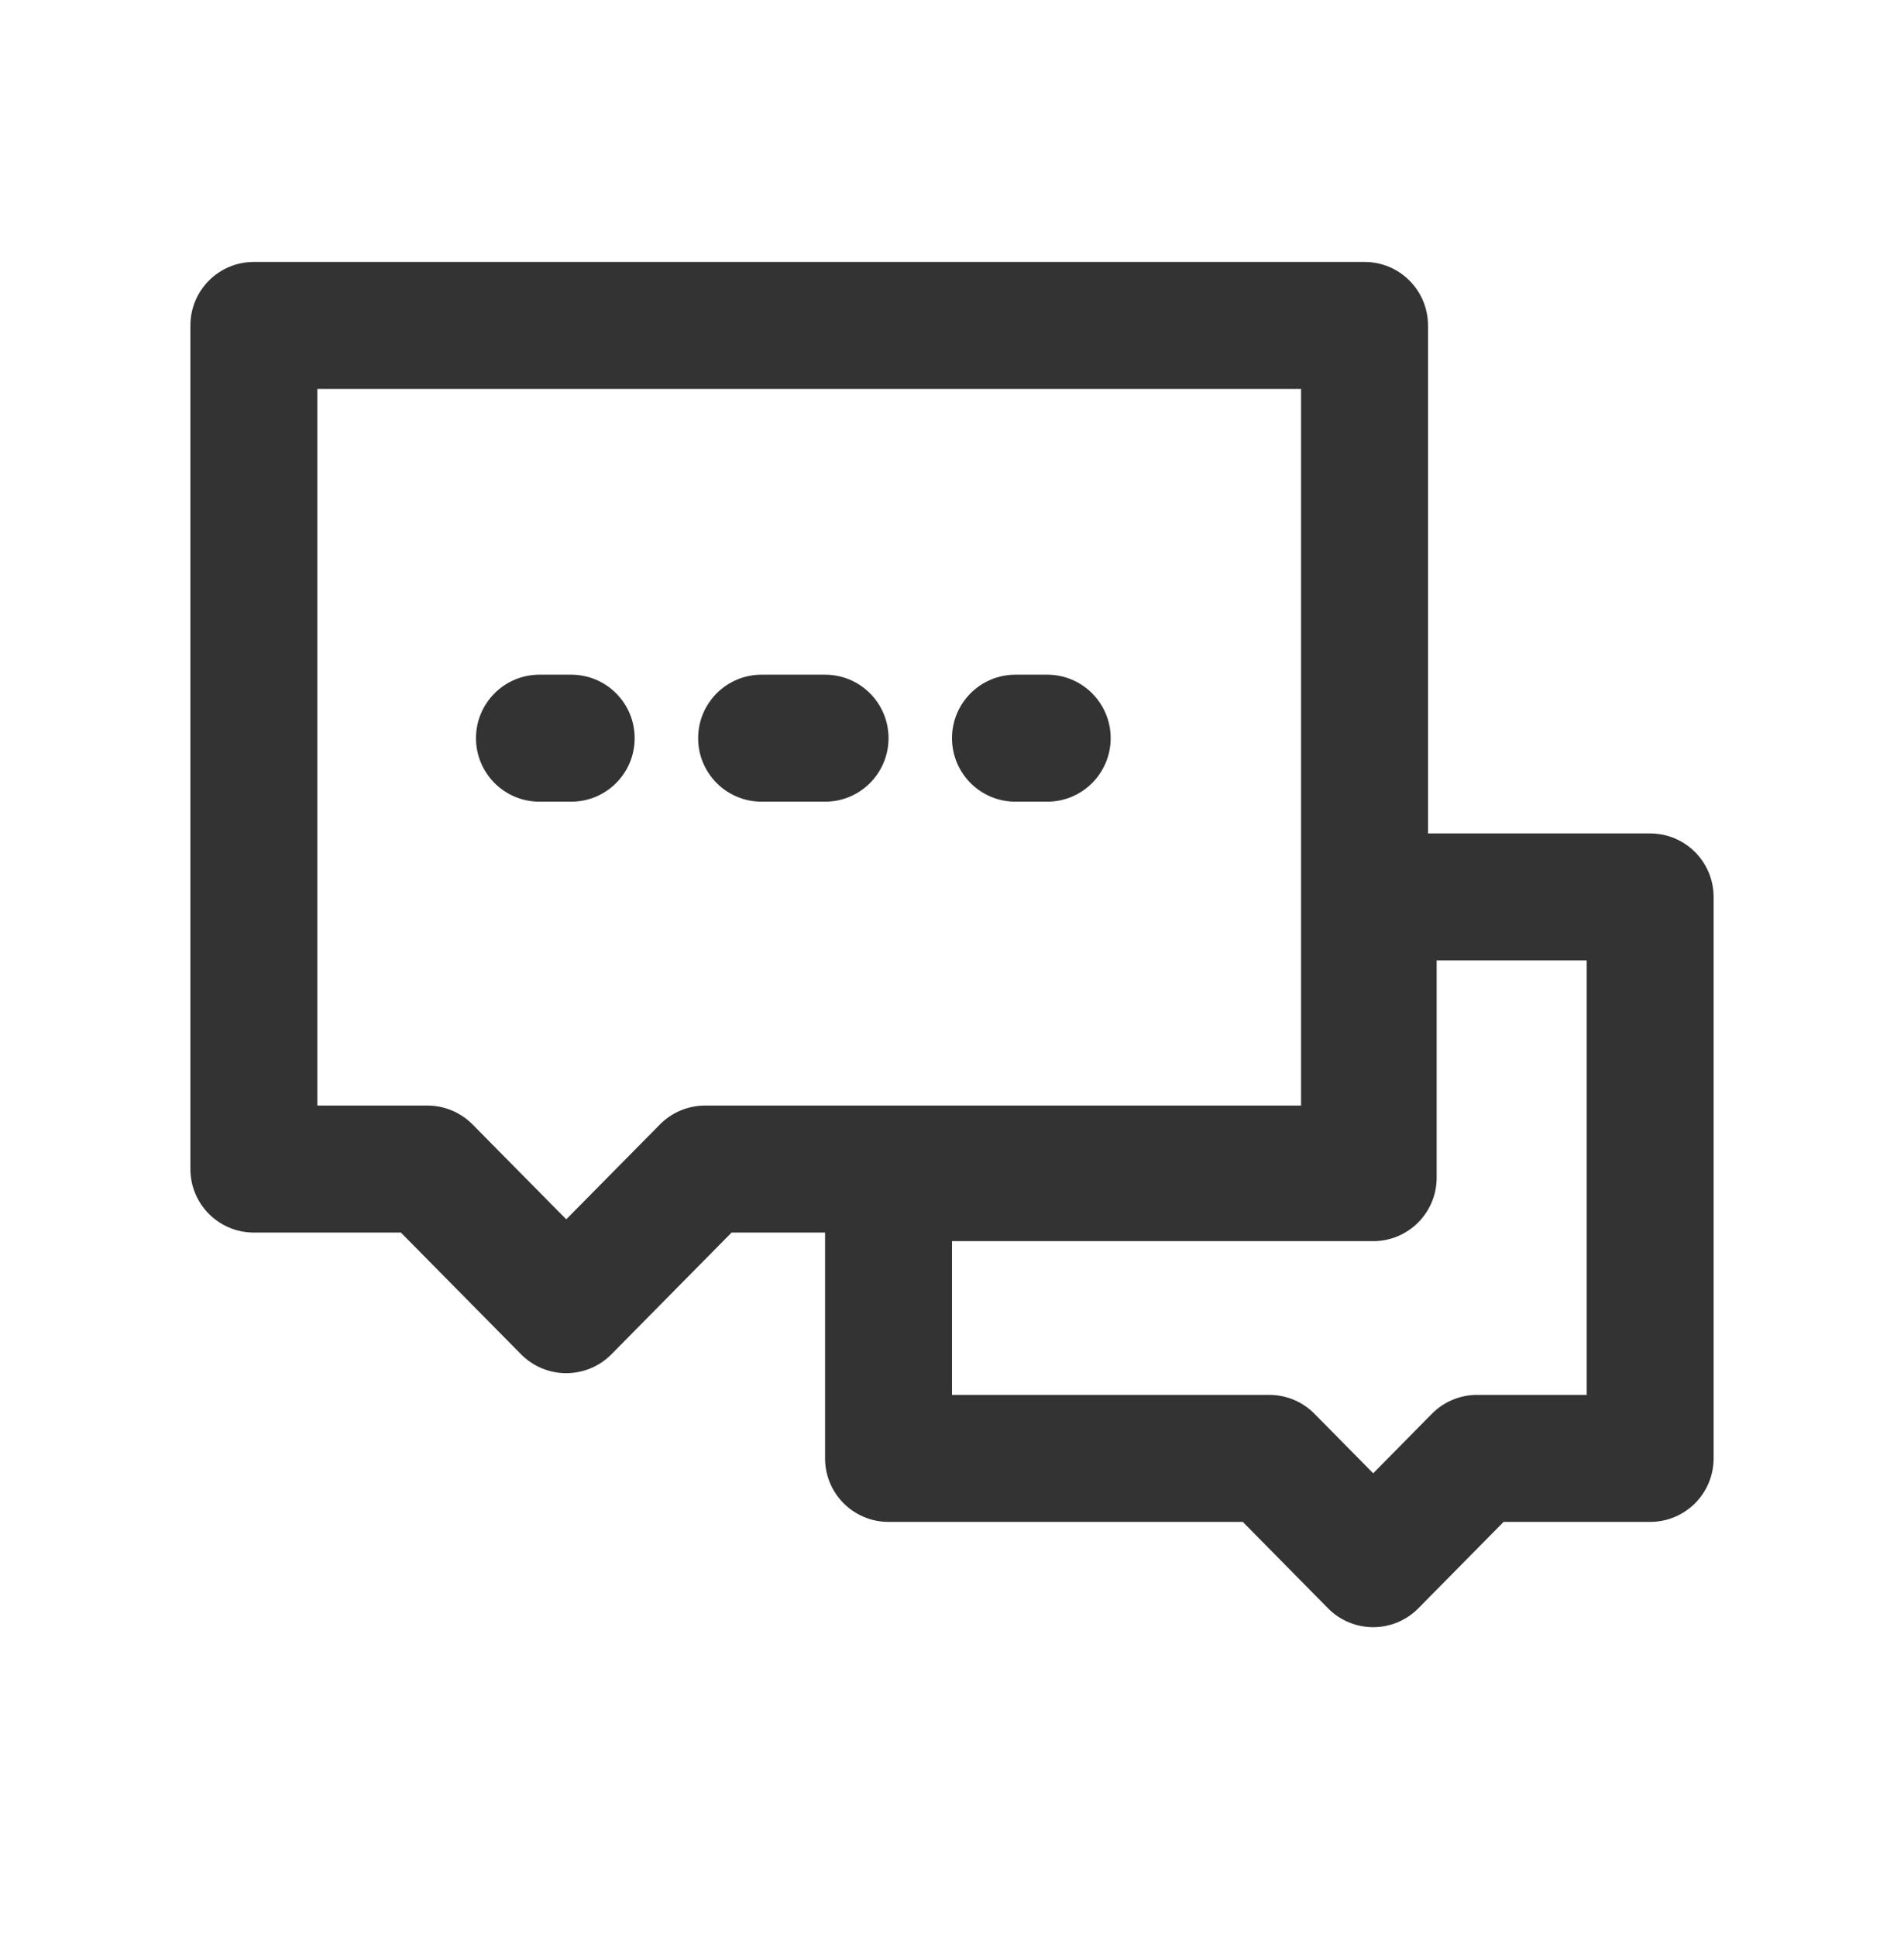 <svg width="60" height="61" viewBox="0 0 60 61" fill="none" xmlns="http://www.w3.org/2000/svg">
<path fill-rule="evenodd" clip-rule="evenodd" d="M6 10.25C6 9.145 6.895 8.25 8 8.25H43C44.105 8.25 45 9.145 45 10.25V26.25H52C53.105 26.25 54 27.145 54 28.25V45.934C54 47.039 53.105 47.934 52 47.934H47.382L44.696 50.655C44.32 51.036 43.808 51.25 43.273 51.25C42.738 51.25 42.225 51.036 41.849 50.655L39.164 47.934H28C26.895 47.934 26 47.039 26 45.934V38.821H23.054L19.267 42.656C18.891 43.036 18.378 43.25 17.844 43.25C17.309 43.25 16.797 43.036 16.421 42.656L12.633 38.821H8C6.895 38.821 6 37.926 6 36.821V10.25ZM10 12.25V34.821H13.469C14.003 34.821 14.516 35.035 14.892 35.416L17.844 38.404L20.796 35.416C21.172 35.035 21.684 34.821 22.219 34.821H41V12.25H10ZM45.273 30.25V37.092C45.273 38.197 44.377 39.092 43.273 39.092H30V43.934H40C40.535 43.934 41.048 44.148 41.423 44.529L43.273 46.403L45.122 44.529C45.498 44.148 46.011 43.934 46.545 43.934H50V30.25H45.273ZM24 21.25C22.895 21.25 22 22.145 22 23.25C22 24.355 22.895 25.25 24 25.25H26C27.105 25.25 28 24.355 28 23.25C28 22.145 27.105 21.25 26 21.25H24ZM30 23.25C30 22.145 30.895 21.25 32 21.25H33C34.105 21.25 35 22.145 35 23.25C35 24.355 34.105 25.25 33 25.25H32C30.895 25.25 30 24.355 30 23.25ZM17 21.25C15.895 21.25 15 22.145 15 23.25C15 24.355 15.895 25.25 17 25.25H18C19.105 25.25 20 24.355 20 23.25C20 22.145 19.105 21.25 18 21.25H17Z" fill="#333333"/>
</svg>
